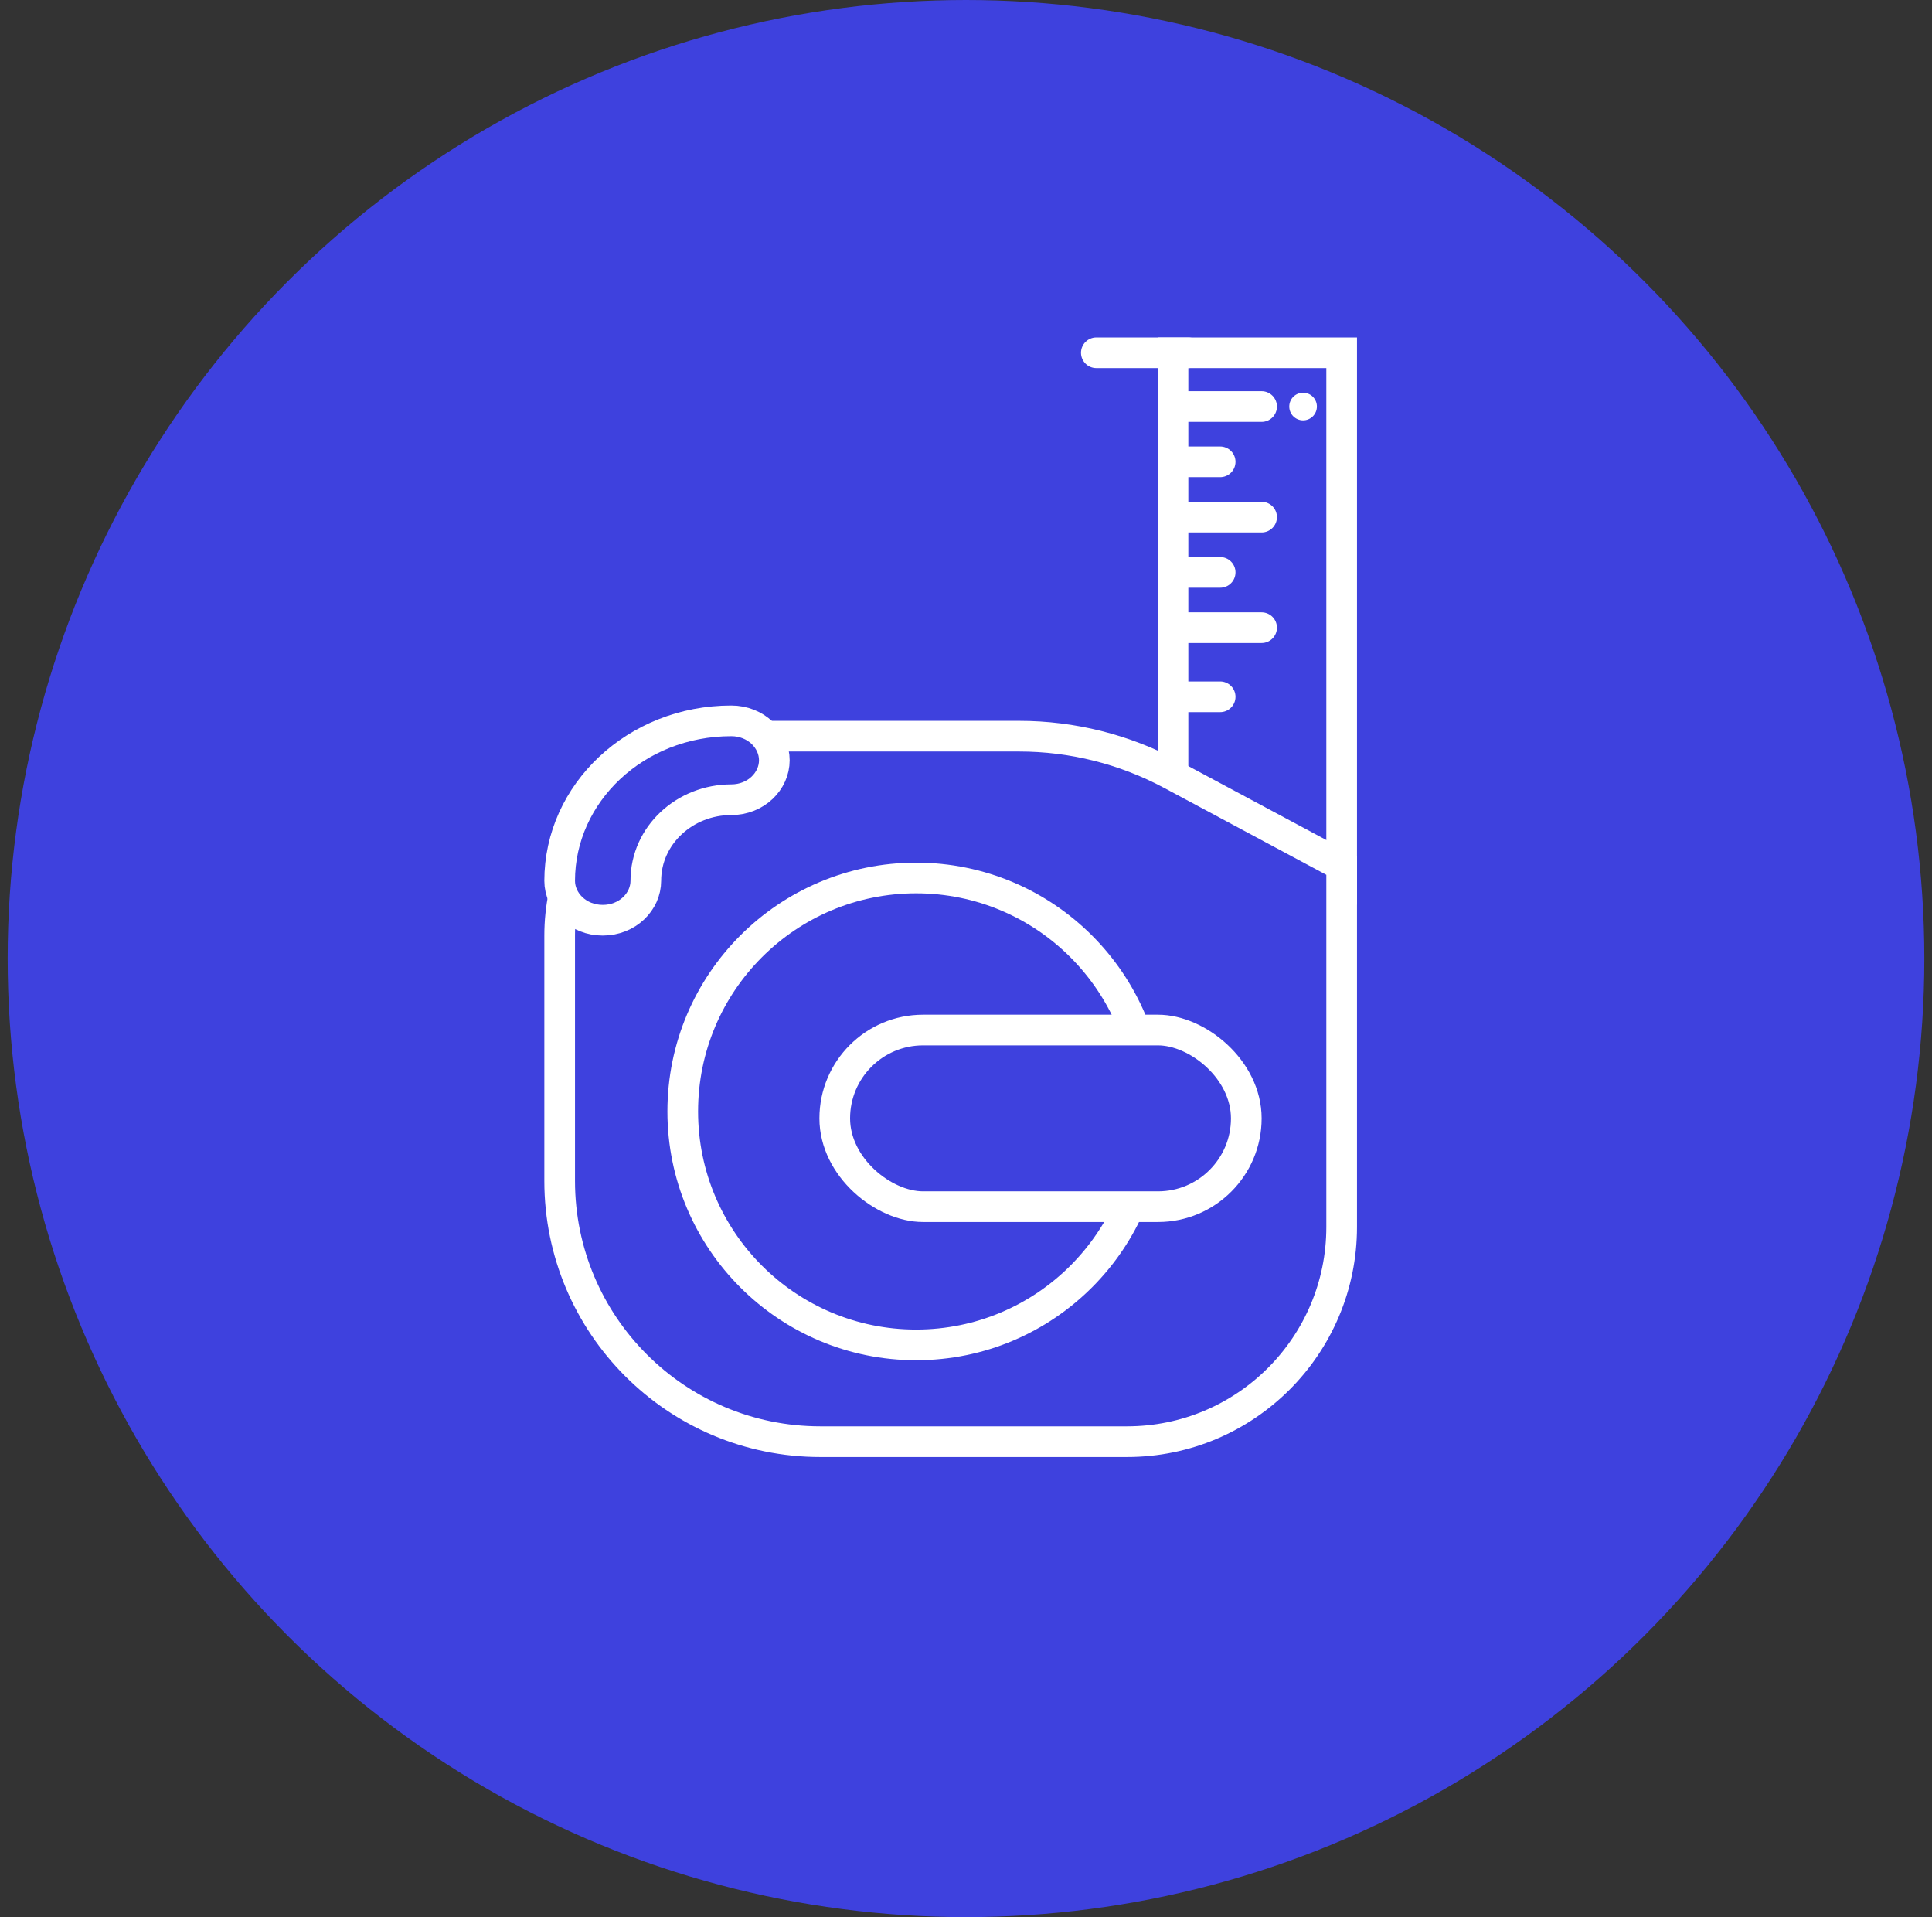 <svg width="126" height="125" viewBox="0 0 126 125" fill="none" xmlns="http://www.w3.org/2000/svg">
<rect x="0" y="0" width="126" height="125" fill="#333333" stroke="none"/>
<circle cx="63" cy="62.5" r="62.5" fill="#3E41DE"/>
<path d="M77.5 23H71.5" stroke="white" stroke-width="2" stroke-linecap="round"/>
<path d="M79.576 30.111L76.873 30.111" stroke="white" stroke-width="2" stroke-linecap="round"/>
<path d="M82.279 33.717L76.872 33.717" stroke="white" stroke-width="2" stroke-linecap="round"/>
<path d="M82.279 26.506L76.872 26.506" stroke="white" stroke-width="2" stroke-linecap="round"/>
<path d="M79.576 37.32L76.873 37.32" stroke="white" stroke-width="2" stroke-linecap="round"/>
<path d="M79.576 45.431L76.873 45.431" stroke="white" stroke-width="2" stroke-linecap="round"/>
<path d="M82.279 40.925L76.872 40.925" stroke="white" stroke-width="2" stroke-linecap="round"/>
<path d="M87.5 23H76.5L76.5 51.436L87.5 57.33L87.5 23Z" stroke="white" stroke-width="2"/>
<path d="M49.5 48C42.321 48 36.5 53.82 36.5 61L36.5 77C36.5 86.389 44.111 94 53.5 94L73.5 94C81.232 94 87.5 87.732 87.5 80L87.5 56.441L76.387 50.488C73.337 48.855 69.931 48 66.471 48L49.5 48Z" fill="#3E41DE" stroke="white" stroke-width="2"/>
<path d="M42.119 57.429C42.119 54.45 44.675 52.143 47.691 52.143C49.304 52.143 50.5 50.932 50.5 49.571C50.5 48.211 49.304 47 47.691 47C41.449 47 36.5 51.729 36.5 57.429C36.5 58.789 37.696 60 39.31 60C40.923 60 42.119 58.789 42.119 57.429Z" fill="#3E41DE" stroke="white" stroke-width="2" stroke-linecap="round"/>
<ellipse rx="0.901" ry="0.901" transform="matrix(-1 0 0 1 84.984 26.506)" fill="white"/>
<circle r="15.222" transform="matrix(-1 0 0 1 59.749 72.468)" stroke="white" stroke-width="2"/>
<rect x="1" y="1" width="11.518" height="26.84" rx="5.759" transform="matrix(4.37114e-08 1 1 -4.37114e-08 53.44 66.16)" fill="#3E41DE" stroke="white" stroke-width="2"/>
</svg>
